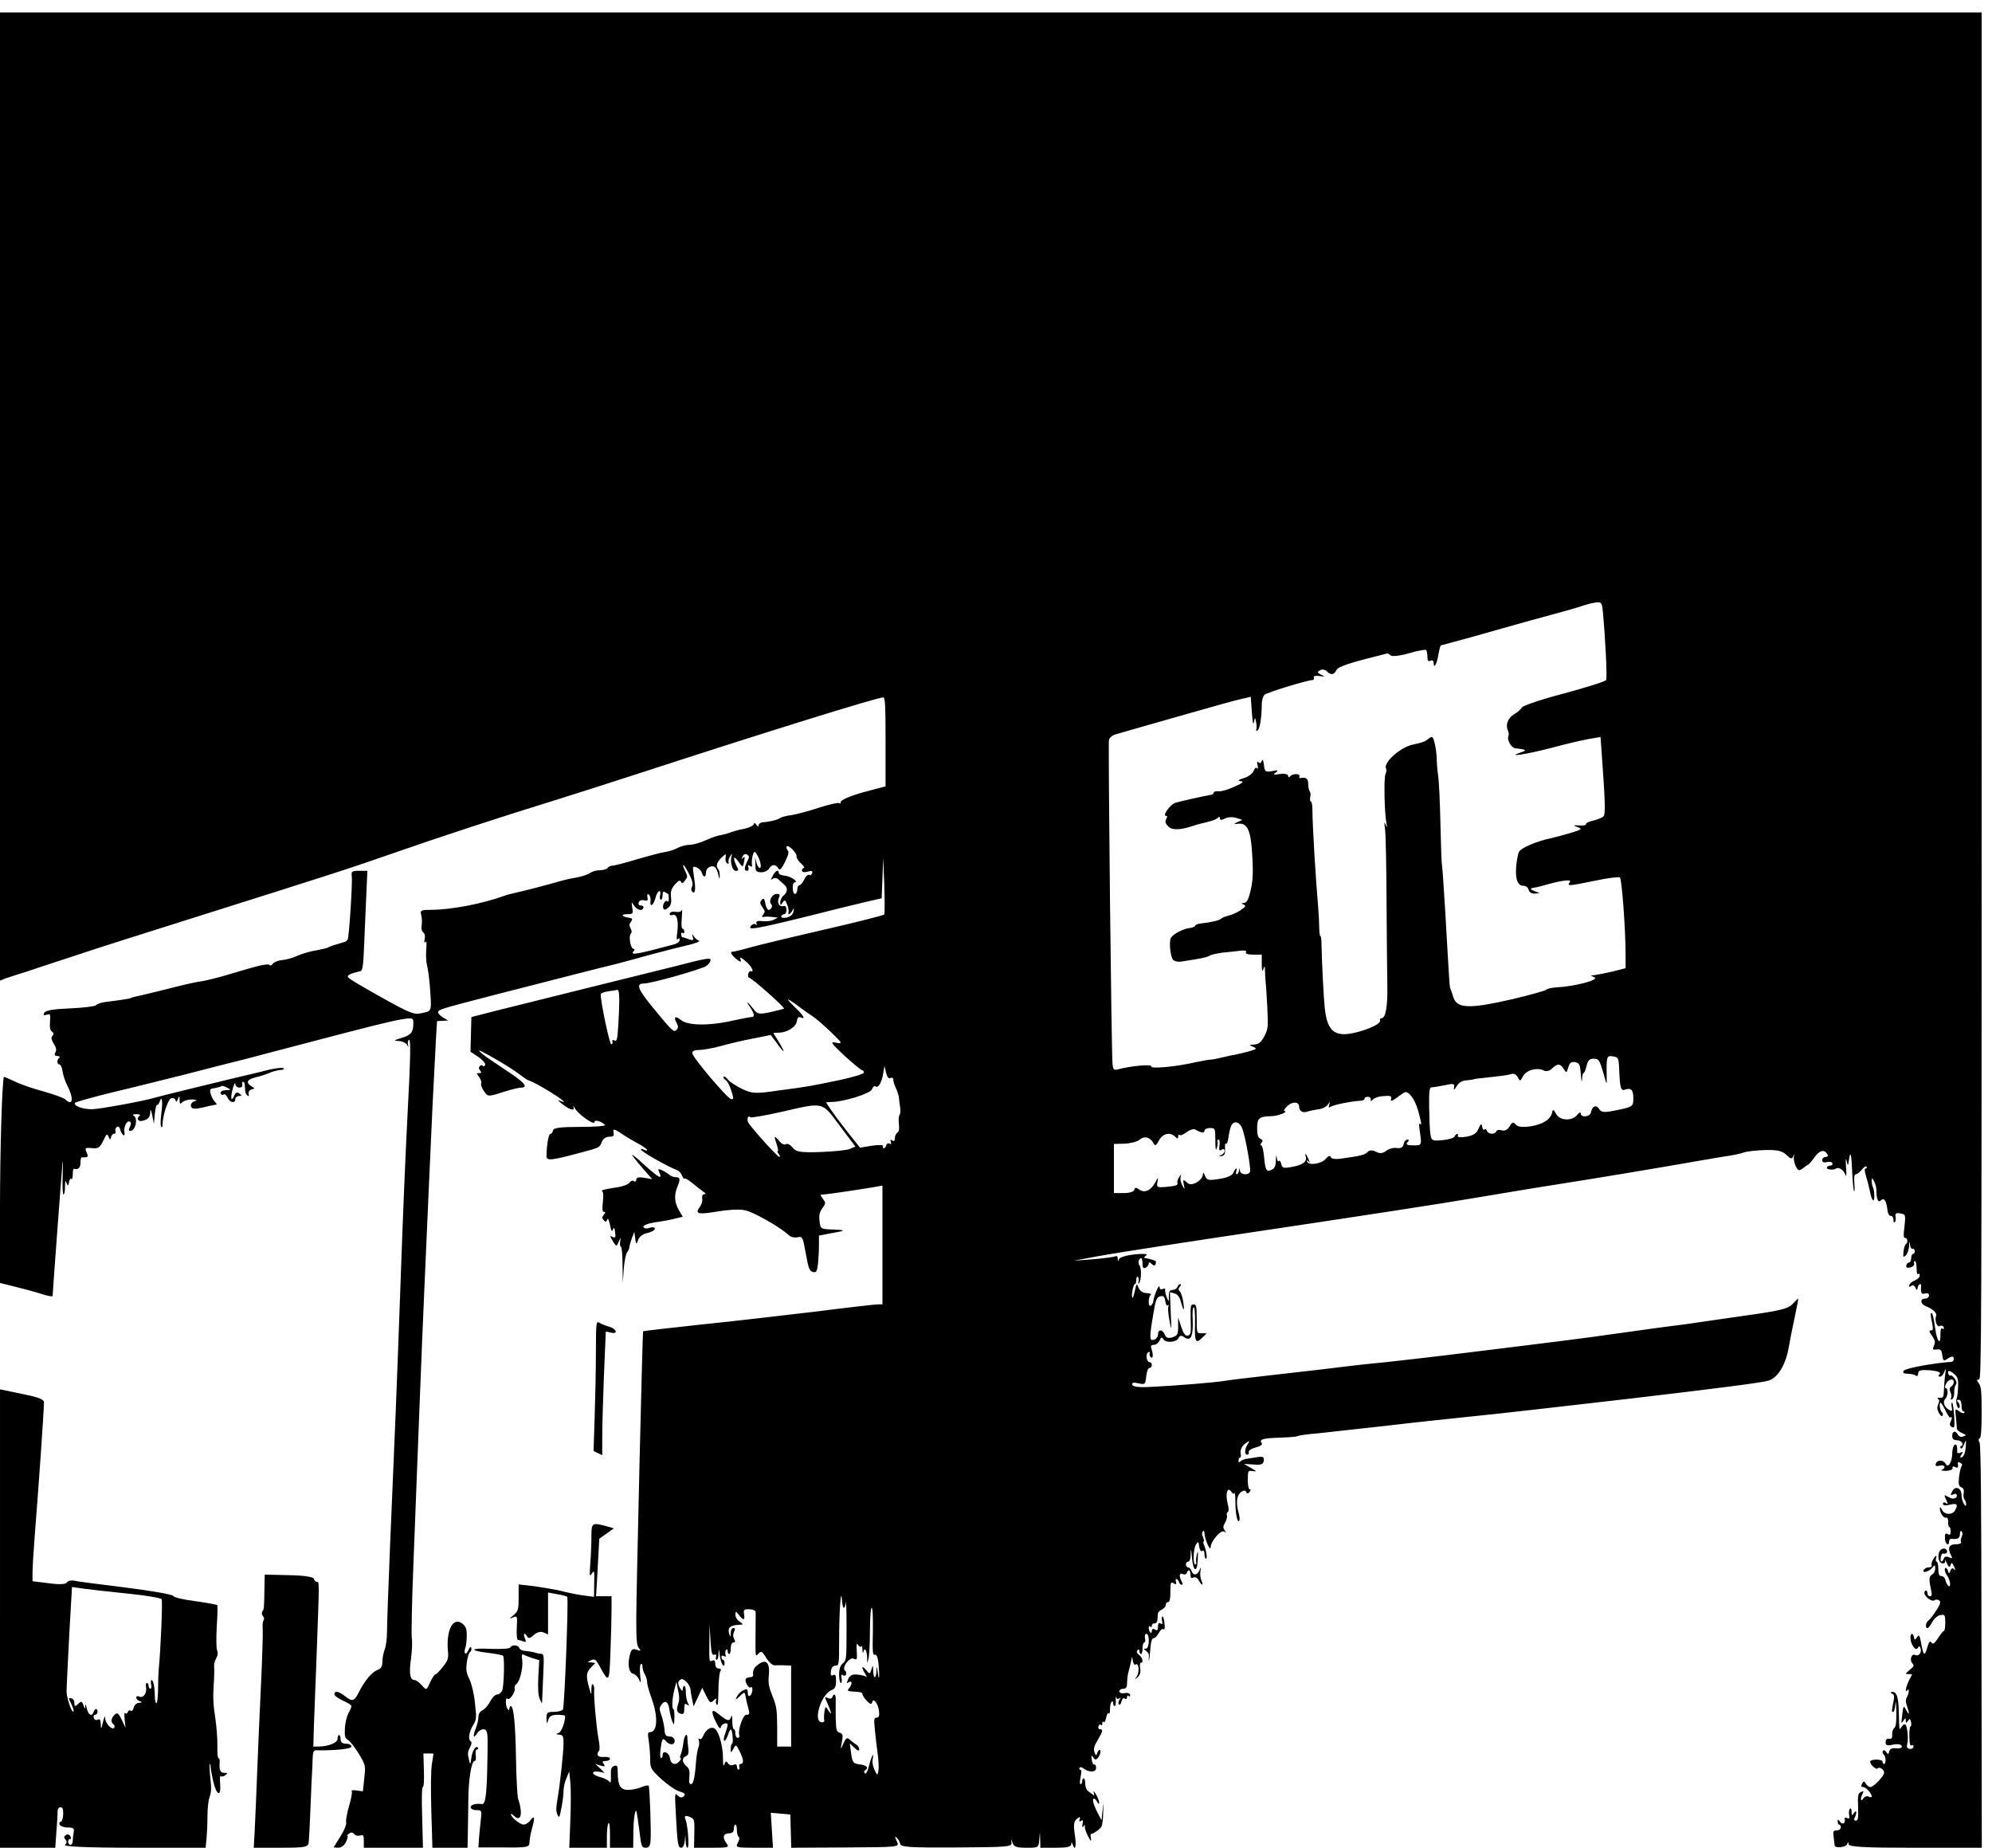 <?xml version="1.0" standalone="no"?>
<!DOCTYPE svg PUBLIC "-//W3C//DTD SVG 20010904//EN"
 "http://www.w3.org/TR/2001/REC-SVG-20010904/DTD/svg10.dtd">
<svg version="1.0" xmlns="http://www.w3.org/2000/svg"
 width="193pt" height="179pt" viewBox="0 0 193 179"
 preserveAspectRatio="xMidYMid meet">
<g transform="translate(0,179) scale(0.015,-0.028)"
fill="#000000" stroke="none">
<path d="M0 4675 l0 -1675 23 5 c12 3 76 14 142 25 66 12 219 39 340 60 121
22 434 75 695 119 947 160 1069 181 1335 231 299 56 726 131 1025 180 107 18
373 63 590 101 773 135 1516 259 1556 259 11 0 14 -27 14 -154 l0 -154 -51 -7
c-28 -4 -63 -9 -77 -11 -88 -12 -162 -29 -162 -36 0 -5 -4 -7 -9 -4 -5 3 -62
-4 -128 -15 -65 -12 -145 -23 -178 -26 -33 -2 -67 -7 -75 -10 -17 -7 -73 -14
-112 -15 -16 -1 -28 -5 -28 -11 0 -5 -6 -4 -14 2 -8 7 -15 8 -18 2 -1 -5 -30
-12 -63 -16 -33 -3 -71 -9 -85 -12 -14 -3 -41 -7 -60 -9 -19 -1 -64 -9 -100
-18 -36 -9 -83 -16 -105 -16 -22 0 -56 -5 -75 -10 -19 -6 -57 -13 -85 -15 -27
-2 -108 -14 -180 -25 -71 -12 -141 -21 -155 -22 -14 0 -29 -3 -35 -8 -5 -4
-28 -8 -50 -8 -22 0 -51 -4 -65 -10 -14 -5 -52 -12 -85 -15 -33 -3 -76 -8 -95
-11 -119 -18 -210 -31 -300 -42 -25 -3 -56 -7 -70 -10 -143 -28 -346 -49 -477
-49 -62 0 -70 -2 -63 -16 5 -9 7 -25 4 -36 -4 -13 0 -22 10 -26 10 -4 13 -13
9 -23 -4 -11 -3 -15 5 -10 7 4 9 -4 5 -27 -3 -19 0 -43 5 -54 6 -11 14 -42 18
-69 13 -93 15 -88 -48 -96 -52 -7 -76 -2 -260 53 -111 33 -209 64 -217 69 -14
8 6 14 79 23 11 2 17 21 21 77 3 41 10 119 14 173 l8 97 -53 0 c-46 0 -52 -2
-48 -18 6 -22 -17 -210 -26 -219 -4 -4 -12 -8 -19 -9 -7 -1 -32 -5 -57 -9 -24
-4 -47 -8 -50 -10 -3 -2 -36 -6 -75 -10 -38 -3 -95 -12 -125 -19 -30 -8 -75
-14 -100 -15 -24 -1 -50 -7 -57 -12 -7 -6 -16 -8 -22 -5 -9 6 -68 -1 -216 -25
-108 -18 -199 -30 -245 -33 -25 -2 -115 -13 -200 -25 -85 -11 -173 -23 -195
-25 -22 -3 -40 -5 -40 -6 0 -2 -74 -8 -166 -14 -25 -2 -52 -6 -58 -11 -7 -4
-83 -9 -168 -11 -102 -2 -160 -7 -167 -15 -8 -9 -4 -10 15 -7 25 4 26 2 22
-24 -3 -20 1 -30 12 -34 13 -5 14 -9 4 -15 -10 -6 -8 -12 8 -27 17 -14 19 -22
11 -30 -9 -9 -6 -12 13 -13 13 0 18 -3 12 -6 -17 -6 -16 -23 1 -23 8 0 16 -11
20 -23 3 -13 16 -35 29 -48 45 -46 39 -76 -11 -50 -9 5 -71 17 -136 27 -66 9
-152 25 -190 35 -39 10 -71 17 -71 16 -12 -23 -25 -260 -25 -457 l0 -256 98
-13 c53 -7 130 -18 170 -25 39 -7 72 -10 72 -7 0 11 59 436 64 461 3 14 3 -5
1 -42 -3 -40 0 -68 5 -68 6 0 10 12 10 28 0 20 3 23 10 12 8 -12 10 -12 16 3
3 9 10 14 15 11 5 -3 9 4 9 15 0 12 3 20 8 20 26 -4 42 3 42 21 0 11 3 19 8
19 4 -1 15 -1 26 0 15 1 16 4 6 16 -14 17 -11 18 44 15 31 -1 43 4 63 26 20
24 26 26 34 14 8 -11 12 -12 16 -2 2 6 11 12 19 12 9 0 13 4 10 9 -3 5 1 12 9
15 9 3 18 -1 21 -8 3 -8 12 -17 19 -20 9 -3 12 0 9 9 -7 18 16 43 34 37 10 -3
10 -7 1 -18 -9 -11 -8 -14 3 -14 34 0 51 45 21 53 -10 3 -2 5 17 5 19 0 29 -2
23 -5 -24 -9 -13 -22 17 -18 38 5 50 12 51 33 0 9 6 4 12 -13 l11 -30 6 33 c3
18 9 32 14 32 5 -1 12 4 17 11 15 25 22 0 11 -41 -6 -23 -6 -42 -1 -46 5 -3 9
0 9 7 0 31 34 88 56 92 13 2 25 -1 28 -7 3 -7 8 -6 15 4 9 13 11 12 11 -3 0
-14 4 -16 19 -7 11 5 39 9 63 9 31 -2 35 -3 15 -6 -16 -3 -26 -10 -24 -16 4
-12 20 -13 92 -4 22 3 49 6 60 7 18 1 19 1 3 11 -10 5 -22 18 -27 27 -8 16 -5
18 26 20 20 2 39 5 43 7 4 2 20 0 36 -5 29 -8 29 -8 -9 -9 -22 -1 -36 -5 -32
-11 3 -5 12 -7 19 -4 7 3 19 -2 26 -11 14 -17 50 -21 50 -5 0 6 10 10 23 11
21 0 21 1 2 9 -14 5 -24 3 -32 -8 -20 -25 -26 -7 -9 25 8 15 15 22 16 16 0 -7
12 -13 26 -13 14 0 23 4 19 10 -3 6 -1 10 4 10 6 0 12 -4 12 -10 1 -5 2 -15 3
-22 0 -6 7 -13 15 -16 8 -3 11 0 7 6 -3 6 4 13 16 15 l23 4 -22 8 c-36 12 -27
23 25 30 26 3 66 10 89 15 23 6 57 10 75 11 18 0 27 3 19 6 -7 3 -52 0 -100
-6 -47 -7 -138 -18 -201 -26 -211 -27 -505 -66 -530 -70 -73 -12 -353 -39
-405 -40 -62 0 -122 12 -111 22 3 3 104 18 223 34 120 15 335 44 478 63 143
20 328 45 410 56 83 12 242 34 355 50 433 61 568 79 643 86 71 6 77 5 77 -12
0 -33 -14 -42 -75 -52 -54 -9 -56 -10 -19 -11 22 0 46 -7 53 -13 10 -9 12 -9
7 -1 -3 6 -2 14 4 18 15 9 13 -52 -10 -285 -11 -113 -29 -344 -40 -515 -11
-170 -27 -395 -35 -500 -8 -104 -24 -305 -35 -445 -11 -140 -20 -275 -20 -300
0 -25 -7 -54 -15 -64 -8 -11 -15 -30 -15 -42 0 -17 -8 -24 -32 -29 -37 -8 -81
-36 -120 -77 -30 -32 -42 -34 -91 -13 -41 17 -67 19 -67 6 0 -5 25 -15 55 -22
30 -7 55 -15 55 -19 0 -4 -9 -15 -19 -24 -10 -10 -21 -33 -23 -51 -3 -30 0
-36 22 -43 14 -5 45 -27 69 -48 43 -39 43 -40 34 -84 l-9 -45 -39 3 c-22 2
-37 1 -33 -3 4 -4 -4 -28 -18 -52 -13 -24 -21 -49 -18 -55 4 -6 -12 -28 -37
-49 l-44 -38 31 -1 c18 0 38 8 49 20 10 11 14 20 9 21 -5 0 0 4 11 8 11 5 25
4 32 -1 7 -6 24 -8 38 -6 21 4 25 1 25 -18 l0 -24 191 0 191 0 -5 105 c-4 69
-2 105 4 105 7 0 9 23 7 58 l-3 58 33 0 c17 0 32 0 32 -1 0 0 -5 -16 -10 -35
-7 -22 -8 -83 -4 -162 l7 -128 113 0 114 0 2 48 c1 26 2 76 3 112 0 73 20 140
40 140 8 0 11 7 8 20 -3 12 0 20 8 20 7 0 10 2 7 5 -11 12 -37 -8 -43 -33 -7
-27 -7 -27 -17 -5 -8 17 -7 26 7 39 11 12 14 19 6 22 -19 6 -12 32 14 55 23
21 24 25 13 77 -6 33 -21 66 -35 82 -20 21 -24 32 -18 58 4 17 13 34 21 37 8
3 11 9 8 15 -3 5 -12 1 -19 -9 -15 -20 -33 -11 -19 9 5 7 9 26 9 42 0 23 -6
32 -30 42 -58 23 -103 -22 -92 -93 5 -27 1 -35 -32 -57 -20 -14 -42 -26 -48
-26 -6 0 -22 -13 -35 -28 -23 -28 -24 -28 -53 -10 -17 10 -37 18 -46 18 -31 0
-38 22 -24 75 7 28 9 59 5 70 -4 11 1 130 11 265 10 135 27 371 38 525 11 154
25 336 31 405 6 69 19 233 30 365 18 222 30 354 46 513 l7 62 36 1 36 1 -32
10 c-18 6 -33 14 -33 18 0 10 14 12 360 60 162 22 392 54 510 70 118 16 249
34 290 39 41 6 134 19 205 30 72 10 177 25 235 32 58 7 96 15 85 17 -11 2 -26
9 -34 16 -12 9 -13 8 -6 -3 7 -11 2 -13 -25 -8 -18 4 -36 7 -41 7 -5 0 -9 5
-9 11 0 5 5 7 10 4 6 -3 10 -1 10 4 0 6 -5 11 -11 11 -7 0 -9 13 -5 38 3 20 3
32 1 27 -3 -6 -20 -9 -39 -7 -18 2 -36 0 -40 -6 -3 -5 5 -7 18 -5 28 6 41 -20
30 -63 -5 -19 -4 -25 5 -20 6 4 11 3 11 -3 0 -6 -15 -12 -32 -15 -236 -34
-287 -39 -268 -26 11 7 11 10 2 10 -18 0 -33 43 -18 52 8 5 8 10 -1 19 -10 10
-9 15 3 23 13 10 9 12 -17 14 -46 4 -50 12 -5 12 34 0 37 2 30 22 -6 21 -5 22
10 9 20 -17 54 -22 62 -9 3 4 -4 8 -16 8 -13 0 -19 4 -14 11 3 6 19 9 34 7 21
-3 27 -1 22 10 -3 10 0 13 9 10 8 -3 13 -13 11 -23 -5 -24 20 -14 33 13 11 24
38 31 29 7 -4 -8 -1 -15 5 -15 6 0 11 7 11 16 0 11 5 14 16 10 9 -3 18 -6 20
-6 2 0 4 -7 4 -16 0 -8 -4 -13 -8 -10 -13 8 -35 -11 -28 -23 5 -7 14 -7 31 1
18 8 23 17 20 32 -6 25 1 36 34 54 15 9 26 10 30 4 4 -7 13 -5 25 4 19 13 19
14 1 34 -10 11 -15 20 -11 20 5 0 21 -14 37 -31 22 -23 27 -35 19 -44 -8 -9
-6 -14 5 -19 17 -6 20 13 6 60 -8 29 -8 31 18 26 14 -3 30 -11 34 -18 10 -18
27 -18 27 0 0 16 35 27 57 19 8 -3 19 -15 23 -27 7 -16 9 -17 9 -4 1 9 -3 20
-9 23 -18 11 -11 24 21 41 28 14 31 14 26 1 -3 -9 1 -18 9 -21 8 -3 13 -2 10
3 -3 5 2 15 11 22 12 10 15 10 9 1 -12 -20 4 -52 26 -52 20 0 21 1 3 20 -25
28 -14 35 17 10 23 -17 27 -18 32 -4 9 23 8 26 -6 18 -10 -5 -10 -4 -1 6 6 7
19 10 29 6 15 -6 16 -8 0 -24 -20 -23 -20 -32 0 -32 9 0 12 5 8 12 -5 8 -2 9
10 5 12 -5 16 -3 13 5 -2 7 0 21 5 31 8 15 12 16 24 6 25 -20 37 -49 21 -49
-7 0 -18 10 -23 23 -6 12 -9 16 -7 9 2 -8 3 -21 3 -30 0 -13 9 -17 37 -17 21
0 44 6 51 13 17 15 44 16 60 0 8 -8 19 -3 42 22 23 25 28 35 18 41 -7 4 -10
10 -7 13 8 9 70 -24 64 -34 -2 -4 10 -15 28 -24 17 -8 26 -16 20 -16 -7 0 -13
-4 -13 -9 0 -6 16 -7 37 -4 25 4 34 3 29 -5 -4 -6 -12 -9 -19 -6 -7 2 -22 -4
-32 -16 -10 -11 -24 -20 -32 -20 -7 0 -13 -7 -13 -15 0 -8 -7 -15 -15 -15 -18
0 -20 40 -2 40 29 1 -25 21 -62 23 -23 1 -41 5 -41 10 0 13 -21 8 -38 -10 -16
-16 -16 -16 1 -10 10 4 28 2 40 -5 12 -6 28 -14 35 -17 21 -10 19 -25 -5 -36
-13 -5 -23 -16 -23 -24 0 -11 3 -11 15 -1 13 11 18 10 29 -6 8 -10 12 -22 10
-26 -8 -13 11 -9 25 5 10 10 11 9 6 -5 -4 -10 -21 -17 -45 -20 -21 -2 -36 0
-34 4 3 5 12 8 20 8 8 0 14 7 14 16 0 9 -7 14 -18 12 -28 -4 -45 11 -31 28 9
11 7 14 -14 14 -29 0 -54 -24 -36 -35 8 -6 8 -10 -2 -16 -16 -10 -28 -3 -37
22 -5 13 -11 16 -22 8 -13 -8 -12 -12 5 -25 17 -13 18 -16 5 -25 -12 -8 -10
-10 10 -8 14 1 39 0 55 -1 l30 -2 -30 -8 c-16 -4 -49 -6 -73 -4 -28 2 -40 -1
-36 -8 4 -7 2 -8 -4 -4 -7 4 -20 2 -29 -3 -31 -18 24 -13 336 28 163 22 343
46 401 53 l105 13 5 70 5 70 7 -95 c3 -52 3 -98 0 -101 -4 -3 -180 -27 -392
-53 -212 -26 -428 -54 -480 -62 -52 -8 -102 -14 -109 -14 -19 0 -5 -13 32 -28
16 -7 26 -8 22 -2 -9 14 -1 13 40 -7 33 -16 49 -36 24 -30 -6 1 -14 -4 -16
-10 -3 -7 0 -13 6 -13 16 0 235 -104 225 -107 -5 -1 -45 -7 -88 -12 -70 -8
-83 -7 -105 8 -40 28 -59 35 -28 11 31 -25 34 -36 10 -36 -10 0 -63 -6 -118
-12 -153 -19 -293 -18 -337 2 -38 16 -49 11 -26 -12 10 -10 10 -15 -2 -22 -17
-10 -26 -6 -153 77 -97 63 -111 83 -59 83 50 0 377 50 405 61 15 6 27 15 27
20 0 9 -27 7 -235 -22 -77 -10 -331 -44 -565 -75 -234 -31 -497 -66 -585 -78
l-160 -22 -3 -60 -3 -60 51 -18 c27 -10 47 -22 44 -27 -3 -5 -10 -7 -15 -4 -5
4 -14 3 -20 -1 -8 -4 -7 -9 2 -15 11 -7 9 -9 -5 -9 -20 0 -20 0 0 -14 10 -8
16 -18 12 -22 -4 -3 4 -16 18 -26 24 -20 28 -20 120 -4 52 9 106 16 120 16 44
0 25 15 -53 44 -43 15 -110 40 -150 54 -40 14 -70 28 -68 30 3 4 205 -59 250
-78 40 -16 60 -24 70 -25 23 -4 75 -19 145 -42 75 -25 108 -41 60 -29 -20 5
-19 3 5 -8 50 -22 88 -29 80 -14 -4 7 -1 6 7 -2 17 -20 128 -63 128 -49 0 9
42 3 68 -10 7 -4 -65 -7 -160 -7 -124 0 -173 -3 -176 -12 -2 -7 -9 -12 -17
-12 -11 0 -25 -41 -25 -78 0 -16 35 -14 221 13 126 18 122 17 137 38 8 10 26
17 47 17 27 0 33 3 28 15 -5 13 3 13 48 -3 30 -11 80 -27 112 -36 31 -9 57
-19 57 -22 0 -3 -9 -2 -20 1 -11 3 -20 4 -20 1 0 -7 167 -58 235 -72 11 -2 25
-10 31 -19 6 -8 13 -12 16 -10 3 3 27 -5 54 -17 27 -12 58 -25 69 -29 16 -6
17 -7 3 -8 -11 -1 -15 -7 -12 -15 3 -8 -4 -21 -16 -29 -34 -24 -10 -27 111
-16 63 6 142 9 176 5 54 -4 234 -59 289 -87 11 -6 36 -9 54 -7 34 4 35 3 55
-56 17 -52 24 -61 46 -64 22 -3 27 2 33 29 3 17 6 46 6 64 l0 33 68 7 c108 10
112 12 25 14 -80 1 -83 2 -89 27 -5 21 -2 31 17 46 24 18 24 19 5 33 -20 15
-20 15 0 15 19 0 197 14 322 25 l62 6 0 -206 0 -205 -30 0 c-16 0 -197 -11
-402 -25 -205 -13 -539 -34 -743 -45 -203 -12 -370 -22 -371 -23 -4 -4 -44
-909 -44 -995 0 -76 3 -93 18 -102 14 -9 11 -10 -15 -5 -26 5 -34 2 -43 -15
-18 -33 -9 -65 20 -68 14 -2 31 -11 38 -20 12 -15 13 -13 7 15 -3 18 -2 34 4
38 6 3 11 0 11 -8 0 -8 7 -20 15 -27 8 -7 15 -19 15 -27 0 -8 14 -34 30 -58
42 -62 37 -115 -11 -115 -15 0 -16 -5 -8 -32 5 -18 9 -47 9 -64 0 -29 6 -34
73 -67 39 -19 92 -39 116 -42 34 -6 41 -9 28 -17 -11 -6 -24 -5 -38 2 -20 11
-21 10 -14 -57 10 -107 14 -123 35 -123 11 0 20 9 23 23 l4 22 2 -22 c0 -13 6
-23 12 -23 13 0 2 78 -13 98 -12 13 2 16 38 6 19 -5 21 -12 19 -55 l-2 -49
116 0 c108 0 114 1 93 16 -28 19 -20 34 19 34 19 0 29 5 29 15 0 8 5 15 10 15
6 0 10 -9 10 -19 0 -11 5 -21 11 -23 8 -3 6 -10 -5 -21 -16 -16 -10 -17 105
-17 l122 0 -7 60 -7 61 63 -3 63 -3 3 -57 3 -58 350 1 c346 1 350 1 333 20
-15 17 -16 19 -2 14 9 -4 19 -13 22 -21 5 -12 59 -14 365 -13 330 1 359 2 355
17 -5 14 -4 14 6 0 9 -15 26 -18 90 -18 78 0 79 0 83 28 l4 27 2 -27 1 -28
100 0 c73 0 100 3 100 13 0 8 3 7 10 -3 15 -24 24 -2 13 34 -11 37 -7 49 20
59 12 5 16 3 11 -5 -5 -7 -2 -9 9 -5 12 4 14 2 10 -10 -5 -12 -3 -14 7 -8 7 5
11 4 8 -1 -3 -5 6 -20 20 -34 17 -18 23 -20 19 -8 -4 10 -3 17 1 16 8 -1 39 9
62 21 9 5 15 25 16 52 2 41 2 42 -4 9 l-7 -35 -28 29 c-27 29 -34 46 -19 46 4
0 13 -5 20 -12 7 -7 12 -8 12 -2 0 6 -10 19 -22 30 -12 10 -18 13 -13 5 5 -10
4 -12 -6 -7 -8 3 -22 9 -31 12 -10 4 -18 15 -18 25 0 11 -4 19 -10 19 -5 0
-10 -4 -10 -10 0 -5 -4 -10 -10 -10 -6 0 -6 9 0 25 7 18 6 25 -2 25 -6 0 -9 3
-5 6 3 4 14 3 24 -1 35 -15 83 -15 83 1 0 8 -5 13 -12 12 -6 -2 -14 6 -16 17
-4 16 -2 17 10 7 12 -9 19 -9 34 2 10 8 15 18 11 22 -4 5 -12 2 -18 -6 -8 -13
-10 -13 -19 0 -8 11 -3 22 20 42 34 31 37 38 14 38 -8 0 -12 5 -9 10 4 6 11 8
16 5 5 -4 9 -1 9 5 0 6 4 9 9 5 5 -3 12 4 16 15 4 11 11 18 16 15 5 -4 9 3 9
14 0 11 4 23 10 26 5 3 10 1 10 -4 0 -6 5 -11 10 -11 6 0 9 10 7 23 -2 12 -2
17 0 10 2 -7 12 -9 21 -7 13 5 14 4 3 -4 -8 -6 -9 -12 -3 -16 5 -3 13 1 16 10
4 9 13 14 21 10 8 -3 15 -1 15 5 0 6 5 7 10 4 6 -3 10 -2 10 3 0 6 -16 9 -35
7 -19 -2 -35 1 -35 6 0 5 11 9 25 9 18 0 25 5 25 20 0 11 4 28 9 38 5 9 13 26
17 37 7 19 7 19 11 2 3 -10 11 -16 18 -13 21 8 27 -25 8 -41 -16 -13 -16 -13
5 -3 17 8 21 17 17 31 -4 11 -2 19 4 19 19 0 12 17 -11 27 -15 6 -18 12 -10
17 7 4 12 2 12 -3 0 -6 5 -11 10 -11 6 0 10 9 10 20 0 11 5 20 11 20 6 0 9 7
5 15 -3 9 0 15 9 15 22 0 20 -50 -2 -51 -17 0 -17 -1 0 -8 10 -4 18 -10 18
-14 -4 -33 3 -22 8 13 4 32 11 45 22 45 9 0 24 8 34 18 10 10 23 16 30 13 8
-3 10 4 7 20 -2 13 -8 24 -13 24 -5 0 -6 -7 -3 -15 5 -11 2 -13 -10 -9 -11 4
-16 1 -16 -11 0 -12 -5 -15 -20 -10 -12 4 -20 2 -20 -5 0 -6 -5 -8 -10 -5 -6
3 -10 11 -10 16 0 6 5 7 10 4 6 -3 10 -2 10 3 0 6 8 9 17 8 10 0 18 5 19 12 1
6 2 16 3 21 0 5 12 12 26 15 14 4 25 11 25 16 0 6 7 10 15 10 11 0 15 11 15
36 0 31 2 35 21 29 15 -5 19 -4 15 4 -4 6 -3 11 3 11 5 0 13 -5 16 -10 3 -6
11 -10 18 -10 8 0 8 3 -1 12 -18 18 -14 31 8 25 11 -3 23 -1 26 4 9 15 24 10
24 -7 0 -11 6 -13 19 -9 11 3 25 -1 34 -10 20 -19 33 -20 17 0 -7 8 -9 23 -6
32 5 16 4 16 -6 3 -16 -18 -40 -19 -51 -3 -4 7 -15 13 -22 13 -8 0 -15 5 -15
10 0 6 7 10 15 10 9 0 16 10 16 28 1 20 3 17 8 -13 8 -52 35 -56 38 -5 2 27 1
30 -6 15 -5 -11 -7 -23 -4 -27 2 -5 -1 -8 -6 -8 -17 0 -13 56 5 70 13 11 16
10 20 -8 4 -12 11 -19 20 -15 8 3 14 -1 14 -11 0 -9 4 -16 10 -16 10 0 3 27
-13 48 -5 6 -6 12 -2 12 4 0 2 6 -4 14 -8 10 -9 16 -1 21 5 3 10 0 10 -7 1
-20 39 -66 40 -48 1 21 66 61 88 54 13 -5 14 -4 3 4 -12 9 -12 13 2 27 10 9
15 20 12 25 -3 5 0 10 6 12 7 2 7 12 -2 31 -15 33 0 58 24 39 8 -7 17 -9 20
-5 4 3 7 -11 7 -33 0 -40 14 -73 25 -62 4 3 2 15 -4 26 -19 35 -13 62 16 73
17 6 28 6 32 0 4 -6 12 -6 21 -1 10 7 11 10 3 10 -8 0 -13 13 -13 33 0 32 2
33 33 30 27 -2 25 0 -13 11 l-45 14 62 -2 c49 -2 62 0 66 13 3 13 -4 15 -37
13 -23 -2 -54 -5 -71 -6 -16 -1 -36 -5 -42 -9 -8 -5 -13 -4 -13 2 0 6 4 11 10
11 5 0 7 6 4 13 -5 15 10 30 41 40 17 6 18 5 5 -6 -21 -17 -23 -37 -4 -37 8 0
13 4 10 9 -3 5 17 12 45 16 30 4 46 10 39 15 -20 13 8 17 119 19 58 1 107 3
110 5 3 2 65 7 136 10 72 4 270 16 440 26 171 11 400 24 510 30 110 6 304 17
430 25 127 8 412 25 635 39 557 35 848 55 892 62 59 9 110 53 130 110 9 27 27
77 41 111 14 35 24 63 22 63 -2 0 -19 -9 -37 -19 -27 -16 -79 -23 -308 -40
-151 -12 -302 -23 -335 -26 -33 -3 -96 -7 -140 -10 -44 -3 -197 -14 -340 -25
-235 -18 -399 -29 -1100 -75 -121 -8 -303 -19 -405 -25 -102 -5 -219 -12 -260
-15 -105 -7 -198 -13 -480 -30 -135 -8 -272 -17 -305 -20 -76 -6 -282 -15
-452 -20 -88 -3 -135 -1 -139 7 -5 7 8 9 39 5 43 -5 45 -5 51 24 3 17 12 29
21 29 8 0 15 5 15 10 0 6 -6 10 -14 10 -20 0 -28 27 -10 34 8 3 13 2 10 -3 -3
-5 0 -11 8 -14 15 -6 16 9 3 31 -6 8 -1 12 16 12 14 0 30 7 37 15 9 11 16 13
24 5 14 -14 83 -12 98 3 9 10 19 11 39 3 41 -15 57 4 53 59 -3 28 0 45 7 45 6
0 9 -21 8 -57 -3 -63 4 -71 47 -48 l29 15 -32 0 c-33 0 -33 0 -33 50 0 44 -3
50 -21 50 -18 0 -20 -5 -18 -52 3 -48 1 -53 -19 -56 -15 -2 -27 6 -42 30 l-20
33 0 -31 c0 -28 -4 -32 -37 -38 -28 -4 -41 -2 -49 9 -14 19 -44 20 -44 1 0 -7
-11 -16 -25 -18 -31 -6 -32 5 -6 87 16 52 22 60 46 63 20 3 28 -2 32 -17 3
-11 10 -18 16 -14 5 3 7 1 4 -4 -4 -6 -1 -28 7 -49 13 -38 14 -38 8 29 l-5 69
29 -4 c18 -2 33 -12 40 -26 18 -36 26 -39 18 -7 -4 17 -14 34 -22 39 -12 7
-12 10 -1 17 9 6 10 9 2 9 -6 0 -15 -4 -18 -10 -3 -5 -17 -10 -31 -10 -18 0
-24 -5 -24 -22 0 -21 0 -21 -14 -3 -8 11 -12 23 -10 26 2 4 -5 5 -16 2 -12 -3
-20 0 -20 7 0 7 -9 1 -20 -13 -11 -14 -20 -30 -20 -35 0 -5 -7 -12 -15 -16
-10 -3 -15 1 -15 13 0 11 6 22 13 24 6 3 -6 6 -27 6 -25 1 -43 7 -52 19 -11
16 -13 15 -24 -12 -6 -16 -13 -26 -16 -23 -8 8 6 47 17 47 5 0 9 7 9 16 0 8 5
12 10 9 6 -4 7 -11 4 -17 -4 -7 -2 -8 4 -4 15 9 16 53 2 61 -12 7 -4 25 11 25
5 0 9 -9 9 -19 0 -14 5 -18 20 -14 11 3 20 9 20 15 0 5 8 4 19 -2 13 -7 22 -7
26 0 3 5 1 11 -4 11 -6 1 -15 3 -21 4 -5 1 -20 3 -32 4 -22 2 -22 3 -3 11 12
5 -19 6 -75 3 -54 -3 -98 -10 -102 -17 -5 -8 -8 -7 -8 2 0 8 -7 11 -17 8 -10
-2 -74 -7 -143 -10 l-125 -5 140 14 c140 14 616 53 1205 100 498 40 1026 83
1265 105 231 21 437 39 745 65 102 9 309 27 460 41 151 14 322 30 380 35 58 4
119 11 135 15 17 3 77 7 135 8 83 1 112 -3 139 -17 27 -14 37 -15 44 -5 6 10
8 9 4 -2 -2 -8 4 -23 13 -33 15 -15 21 -16 46 -6 16 7 32 13 36 13 3 1 21 12
40 26 32 24 63 27 82 9 6 -5 2 -9 -12 -9 -12 0 -22 -5 -22 -11 0 -7 12 -9 30
-7 17 3 33 1 36 -4 3 -4 -4 -8 -15 -8 -12 0 -21 -4 -21 -8 0 -6 44 -8 60 -2
15 6 46 -4 57 -18 10 -14 11 -10 7 23 -3 27 -2 34 4 21 8 -19 9 -18 15 4 9 35
16 22 21 -44 3 -32 8 -61 12 -65 3 -3 5 9 2 26 -3 23 -1 33 9 33 8 0 25 7 39
16 13 9 27 14 31 10 3 -3 1 -6 -6 -6 -9 0 -8 -8 3 -28 9 -15 20 -39 26 -55 5
-15 14 -27 20 -27 11 0 8 35 -3 46 -4 4 -7 14 -7 21 0 12 3 12 15 -1 8 -8 15
-21 15 -29 0 -33 11 -47 30 -37 20 11 35 -2 42 -35 2 -11 11 -19 21 -19 9 1
17 -5 17 -13 0 -8 4 -12 10 -8 5 3 7 12 4 19 -4 10 3 13 26 11 40 -3 40 -4 31
-48 -7 -29 -6 -37 5 -37 16 0 19 -17 4 -22 -6 -2 -12 -13 -15 -26 -3 -19 -1
-21 16 -12 10 6 20 21 20 33 1 17 2 18 6 4 2 -10 10 -16 16 -15 7 2 13 -2 15
-7 1 -6 -4 -10 -10 -10 -7 0 -13 -7 -13 -15 0 -8 -6 -15 -14 -15 -8 0 -16 -5
-18 -11 -2 -7 8 -9 27 -6 16 2 27 8 24 13 -3 5 0 9 5 9 6 0 11 -12 11 -26 0
-14 4 -23 10 -19 6 3 10 1 10 -5 0 -6 -14 -13 -30 -17 -17 -3 -33 -10 -37 -16
-4 -7 0 -8 12 -3 11 4 22 1 27 -6 8 -10 11 -10 15 0 5 13 24 17 22 5 -4 -23 3
-30 26 -25 15 2 25 0 25 -7 0 -6 -11 -11 -25 -11 -34 0 -32 -18 3 -26 44 -9
74 -23 68 -33 -11 -17 6 -42 24 -36 10 3 21 1 25 -4 3 -6 0 -8 -8 -5 -9 3 -13
-2 -13 -17 2 -44 -22 -30 -35 21 -7 27 -16 50 -21 50 -10 0 -10 -3 2 -34 8
-22 7 -26 -8 -26 -14 0 -12 -4 8 -19 20 -16 22 -22 12 -34 -11 -13 -8 -15 18
-13 24 2 32 -2 36 -20 5 -20 9 -21 31 -13 31 11 43 11 43 0 0 -6 -8 -10 -17
-10 -112 -4 -298 -22 -307 -31 -7 -7 1 -10 26 -10 20 0 43 -3 52 -6 10 -4 16
-1 16 7 0 11 17 13 77 11 50 -3 72 -7 62 -13 -11 -7 -11 -9 3 -9 9 0 22 8 28
18 9 14 10 11 4 -13 -4 -16 -7 -41 -8 -55 -1 -20 -6 -25 -26 -23 -14 1 -19 -1
-12 -4 10 -4 10 -8 1 -19 -8 -10 -7 -17 5 -30 10 -9 20 -13 24 -9 4 4 1 10 -5
12 -13 5 -19 33 -8 33 3 0 17 -12 30 -26 13 -14 26 -25 29 -25 16 2 17 0 7
-13 -9 -10 -8 -15 3 -19 8 -3 16 -4 18 -2 7 8 -4 85 -13 85 -4 0 -6 -7 -2 -16
5 -13 2 -15 -18 -9 -31 10 -42 28 -24 38 18 9 20 37 4 37 -8 0 -8 5 1 15 13
16 50 21 50 6 0 -5 -7 -12 -16 -15 -12 -5 -14 -10 -5 -20 6 -7 7 -16 3 -21 -4
-4 0 -6 8 -3 8 3 14 14 13 24 -1 10 4 22 10 26 8 5 6 12 -8 22 -11 8 -23 12
-27 10 -4 -2 -9 0 -13 6 -8 13 8 13 40 -2 20 -9 25 -18 23 -42 -1 -17 -5 -36
-9 -41 -10 -13 7 -42 18 -32 4 5 1 12 -7 17 -13 8 -12 10 3 10 10 0 17 -8 17
-20 0 -11 5 -20 12 -20 6 0 9 -2 6 -5 -3 -3 -18 -1 -33 5 -27 10 -27 10 -21
-21 3 -17 6 -35 6 -39 0 -4 15 -11 33 -15 29 -7 30 -8 8 -12 -13 -3 -28 0 -34
6 -16 16 -37 13 -37 -4 0 -10 10 -15 29 -15 17 0 33 -5 36 -10 3 -6 1 -10 -6
-10 -7 0 -9 -3 -5 -7 4 -5 14 1 22 12 14 19 14 19 12 -5 -3 -25 -15 -40 -33
-40 -5 0 -3 5 5 11 12 9 11 10 -7 6 -12 -3 -22 -2 -21 2 2 20 -4 30 -17 25 -8
-4 -15 -16 -15 -29 0 -30 -26 -53 -42 -37 -15 15 -55 15 -64 1 -5 -8 3 -10 25
-7 32 5 44 -8 14 -14 -10 -2 3 -4 29 -4 25 1 44 5 40 10 -3 5 5 7 17 3 16 -4
21 -2 18 8 -4 9 1 11 15 7 11 -3 15 -8 9 -11 -6 -4 -13 -21 -17 -38 -5 -25 -2
-31 15 -36 14 -3 19 -10 15 -20 -3 -8 -1 -18 5 -22 6 -3 11 -11 11 -17 0 -7
-6 -6 -15 2 -8 7 -15 20 -15 30 0 25 -41 34 -60 13 -14 -14 -13 -15 8 -10 12
3 22 1 22 -4 0 -8 -10 -11 -30 -11 -3 0 -16 3 -30 7 -23 7 -24 7 -10 -10 14
-17 13 -18 -2 -12 -10 3 -18 2 -18 -3 0 -6 19 -7 45 -3 46 6 55 1 33 -20 -18
-17 -71 -15 -85 3 -7 9 -12 10 -13 4 0 -16 25 -35 41 -32 8 2 13 -5 13 -14 -1
-10 2 -18 7 -18 5 0 9 -7 9 -16 0 -11 -6 -13 -19 -9 -16 5 -19 1 -18 -15 1
-20 27 -29 27 -9 0 5 8 9 18 8 36 -3 52 2 52 17 0 8 5 12 10 9 8 -5 8 -11 1
-19 -6 -7 -8 -16 -4 -19 3 -4 -12 -7 -35 -7 -44 0 -54 -14 -29 -39 10 -10 7
-11 -14 -6 -16 4 -30 2 -33 -4 -11 -16 -26 -13 -20 4 3 8 9 14 12 13 23 -2 35
3 26 12 -5 5 -20 7 -32 3 -31 -8 -27 -48 5 -49 13 -1 20 3 17 10 -3 6 2 2 11
-9 12 -15 18 -17 24 -7 6 10 11 9 22 -4 11 -14 11 -16 0 -10 -8 5 -17 3 -22
-5 -8 -12 -11 -12 -18 1 -6 8 -14 11 -18 6 -4 -4 1 -14 11 -22 23 -16 31 -45
11 -38 -7 3 -16 12 -19 20 -3 8 -15 14 -26 14 -15 0 -20 7 -20 25 0 14 -5 25
-11 25 -5 0 -7 5 -4 10 9 15 -4 12 -20 -4 -8 -7 -11 -16 -8 -20 4 -3 -5 -6
-20 -6 -14 0 -29 -5 -32 -10 -8 -13 44 -2 63 13 8 7 12 5 12 -6 0 -9 -9 -19
-21 -22 -20 -7 -21 -16 -4 -57 5 -13 2 -18 -9 -18 -9 0 -16 5 -16 10 0 6 -4
10 -10 10 -5 0 -10 -4 -10 -8 0 -13 48 -32 65 -26 8 4 22 3 30 0 13 -5 9 -12
-17 -34 -18 -16 -41 -31 -50 -35 -19 -7 -25 -27 -8 -27 6 0 20 10 32 22 11 11
35 22 52 23 28 3 31 0 31 -26 0 -16 -4 -29 -9 -29 -4 0 -22 -11 -38 -25 -22
-18 -34 -23 -42 -15 -9 7 -16 3 -26 -15 -18 -34 -26 -31 -40 10 -10 31 -14 34
-28 23 -12 -10 -16 -10 -19 0 -6 16 -23 16 -23 -1 0 -22 34 -49 47 -36 8 8 13
7 18 -1 10 -15 -12 -29 -35 -23 -22 6 -37 -16 -19 -28 15 -9 14 -11 -21 -26
-25 -12 -25 -12 -2 -12 l23 -1 -21 -22 c-21 -23 -27 -44 -10 -33 14 9 12 -9
-2 -23 -10 -10 -10 -17 0 -32 17 -27 15 -34 -4 -15 -19 19 -19 19 -28 -19 -6
-26 -5 -28 8 -17 13 11 16 11 16 1 0 -9 3 -10 14 -1 10 9 15 8 20 -4 3 -8 1
-15 -3 -15 -5 0 -9 -16 -8 -35 1 -25 5 -34 14 -31 7 3 13 1 13 -4 0 -5 -11 -9
-24 -8 -18 2 -22 6 -17 16 9 17 2 60 -11 68 -5 3 -15 0 -23 -6 -18 -15 -17
-18 -20 48 -2 54 -14 73 -45 71 -11 -1 -11 -2 2 -6 14 -3 15 -9 8 -29 -12 -31
-12 -34 -1 -34 5 0 12 12 14 28 2 15 5 3 6 -26 1 -39 -3 -54 -14 -58 -9 -4
-14 -14 -13 -23 2 -11 -4 -15 -19 -14 -15 2 -23 -3 -23 -12 0 -11 10 -13 49
-8 28 3 51 1 55 -5 4 -6 -9 -9 -35 -8 -27 2 -43 -2 -46 -11 -4 -10 -9 -11 -19
-2 -8 7 -18 8 -22 4 -4 -4 -1 -10 5 -12 15 -5 17 -33 3 -33 -5 0 -10 3 -10 8
0 4 -18 7 -40 7 -22 0 -40 -3 -40 -7 0 -11 39 -30 49 -23 11 6 41 -4 41 -15 0
-12 -68 -50 -89 -50 -9 0 -22 5 -29 12 -9 9 -15 9 -24 0 -9 -9 -8 -12 8 -12
18 -1 54 -22 54 -33 0 -3 -9 -3 -20 0 -11 3 -27 0 -35 -7 -17 -14 -20 1 -4 17
9 9 6 10 -10 6 -20 -5 -22 -11 -19 -52 2 -39 0 -47 -14 -47 -12 0 -14 4 -8 10
16 16 11 30 -5 16 -12 -10 -15 -9 -15 4 0 10 -5 14 -11 11 -6 -4 -8 -14 -5
-22 5 -12 1 -14 -14 -10 -11 3 -18 1 -15 -3 9 -15 -15 -22 -30 -10 -11 9 -15
9 -15 1 0 -6 5 -11 10 -11 6 0 10 -4 10 -10 0 -5 -12 -10 -26 -10 -22 0 -25
-3 -20 -23 3 -12 6 -25 6 -28 0 -12 74 -8 82 4 6 9 8 9 8 0 0 -10 93 -13 430
-13 l431 0 -2 697 c-1 507 -4 700 -13 706 -8 6 -8 10 2 14 8 3 12 31 12 90 0
70 -3 88 -17 99 -17 13 -17 13 0 14 16 0 17 119 17 2365 l0 2365 -6400 0
-6400 0 0 -1675z m10353 -397 c17 -99 29 -230 21 -238 -5 -5 -126 -25 -269
-46 -143 -20 -267 -42 -275 -49 -8 -7 -31 -18 -52 -24 -39 -13 -55 -36 -38
-56 5 -6 7 -14 4 -18 -13 -12 16 -41 43 -43 71 -4 79 -7 38 -14 -100 -18 26
-8 186 14 96 14 209 28 251 32 l76 7 6 -44 c24 -176 27 -222 14 -230 -7 -5
-36 -11 -65 -15 -29 -3 -51 -9 -49 -13 2 -3 -17 -5 -42 -4 -43 1 -44 1 -12 -6
32 -6 28 -8 -45 -20 -44 -7 -100 -15 -125 -18 -90 -10 -194 -33 -208 -47 -7
-7 -16 -31 -19 -53 -6 -44 11 -66 51 -65 14 0 27 -7 30 -14 3 -8 19 -13 38
-13 l33 2 -35 7 c-21 4 -27 8 -15 10 22 2 41 4 100 13 102 15 160 18 145 8
-21 -15 -10 -14 165 5 80 9 152 14 158 11 13 -5 37 -180 37 -269 l0 -45 -88
-12 c-49 -6 -99 -11 -113 -12 l-24 -1 25 -7 c29 -9 -131 -31 -240 -34 -36 -1
-67 -5 -70 -8 -3 -3 -102 -18 -220 -33 -285 -35 -361 -33 -384 9 -6 11 -13 22
-16 25 -7 7 -6 1 -35 270 -9 80 -18 151 -21 159 -3 8 -7 73 -10 145 -3 72 -9
147 -15 166 -5 19 -9 46 -9 60 -1 14 -6 37 -13 51 -11 24 -15 26 -37 17 -26
-11 -34 -13 -109 -22 -80 -10 -188 -63 -168 -82 4 -4 2 -13 -4 -20 -11 -13 -7
-132 6 -169 6 -17 5 -18 -5 -5 -9 12 -10 9 -4 -15 5 -16 9 -129 10 -250 1
-121 4 -251 5 -290 3 -74 -11 -115 -37 -115 -8 0 -13 -4 -10 -8 8 -14 -129
-43 -218 -47 -88 -3 -125 21 -139 90 -7 33 -19 159 -21 217 0 20 -4 34 -7 32
-4 -2 -7 11 -8 29 0 17 -3 48 -6 67 -17 105 -37 280 -38 343 0 15 -5 27 -10
27 -5 0 -7 7 -4 15 4 8 2 17 -3 20 -6 4 -10 15 -10 26 0 18 -15 24 -49 20 -7
-2 -11 1 -8 6 7 10 -44 10 -60 0 -7 -5 -13 -4 -13 2 0 5 -22 8 -52 6 -42 -4
-48 -2 -28 5 20 8 15 9 -22 5 -45 -4 -48 -3 -54 21 -4 17 -9 22 -14 14 -5 -7
-13 -9 -21 -5 -9 6 -11 3 -6 -9 4 -11 3 -15 -4 -11 -6 4 -16 0 -22 -10 -7 -9
-35 -20 -62 -24 -39 -7 -43 -9 -20 -11 22 -1 11 -7 -42 -19 -39 -10 -85 -17
-102 -16 -17 1 -31 -1 -31 -4 0 -4 -8 -7 -17 -8 -55 -5 -203 -23 -233 -28 -34
-7 -84 -45 -58 -45 9 0 9 -3 0 -12 -8 -8 -5 -14 15 -25 25 -13 78 -12 156 2
18 3 48 8 67 10 58 7 88 13 99 20 6 3 11 2 11 -4 0 -6 11 -6 33 0 17 5 50 6
72 2 l40 -7 -30 -7 c-29 -7 -29 -8 7 -6 54 2 76 -23 85 -97 9 -74 7 -101 -13
-143 -10 -22 -22 -33 -37 -34 -20 -1 -20 -2 -3 -6 16 -4 11 -8 -20 -19 -21 -8
-56 -16 -78 -19 -21 -3 -42 -7 -47 -10 -9 -6 -61 -13 -129 -17 -22 -1 -40 -5
-40 -8 0 -3 -17 -7 -37 -8 -41 -3 -102 -20 -119 -33 -15 -12 -5 -68 15 -78 9
-4 32 -7 51 -5 19 2 66 5 104 9 37 3 72 8 78 11 5 3 44 8 86 11 42 2 96 5 120
7 25 1 37 -1 30 -6 -8 -4 11 -8 45 -8 l57 0 0 -32 c0 -25 3 -29 10 -18 8 12
10 12 11 -5 0 -11 2 -29 4 -40 3 -11 7 -51 11 -90 6 -66 5 -72 -19 -97 -19
-20 -36 -28 -64 -29 -37 -1 -37 -2 -8 -8 26 -6 23 -8 -30 -16 -33 -5 -71 -9
-85 -11 -14 -1 -50 -5 -80 -9 -30 -4 -64 -8 -75 -8 -11 0 -56 -4 -100 -9 -127
-16 -294 -24 -288 -15 5 9 -129 2 -209 -9 -33 -5 -38 -3 -42 18 -7 35 -29
1104 -23 1121 3 8 25 17 49 20 23 4 203 31 398 61 195 30 381 58 412 61 l57 7
7 -53 c5 -36 9 -47 14 -34 6 17 7 17 13 1 4 -10 5 -22 2 -27 -4 -5 0 -6 8 -3
15 5 27 46 27 90 0 13 8 28 18 33 15 8 277 51 311 51 7 0 10 4 7 9 -4 5 13 7
36 5 36 -3 38 -2 13 4 -28 8 -29 9 -8 16 12 4 31 2 42 -3 27 -15 47 -14 64 4
12 12 86 25 327 57 3 1 13 -2 23 -7 10 -4 64 -1 120 8 55 9 105 13 109 11 4
-3 8 -13 8 -24 0 -13 5 -17 20 -13 11 3 20 0 20 -6 0 -24 19 -9 30 24 6 19 14
35 17 35 3 0 96 14 207 30 110 17 278 42 371 56 200 29 282 41 350 53 28 5 64
9 81 10 28 1 32 -3 37 -31z m-6353 -1345 c0 -21 -3 -62 -7 -91 -5 -46 -9 -53
-24 -49 -11 3 -17 1 -13 -4 3 -5 -1 -9 -8 -9 -11 0 -68 145 -68 173 0 3 21 8
48 10 26 2 53 4 60 5 8 1 12 -11 12 -35z m1250 -57 c39 -13 180 -84 180 -90 0
-3 -17 -3 -37 0 -32 3 -21 -4 62 -46 55 -27 106 -49 113 -50 6 0 12 -4 12 -8
0 -5 -71 -16 -157 -26 -199 -22 -195 -22 -393 -36 -150 -12 -172 -11 -235 5
-37 9 -79 24 -92 32 -13 9 -26 13 -29 10 -3 -3 3 -8 13 -11 10 -3 27 -19 36
-36 17 -29 17 -30 0 -30 -21 0 -245 141 -251 158 -2 8 12 12 42 12 25 0 90 6
144 14 53 8 147 20 209 26 l111 12 34 -24 c54 -41 66 -43 23 -4 l-40 35 35 1
c55 0 112 20 117 40 3 12 11 16 24 13 35 -9 20 6 -31 32 -27 14 -50 27 -50 29
0 3 28 -7 63 -21 34 -14 78 -30 97 -37z m5208 -176 c5 -72 11 -83 39 -77 38 7
53 -1 53 -29 0 -30 -3 -31 -115 -43 -74 -8 -93 -7 -106 5 -18 16 -45 10 -53
-12 -6 -16 -66 -19 -66 -3 0 5 -10 3 -22 -5 -33 -23 -113 -21 -137 3 -15 15
-21 17 -25 6 -9 -25 -59 -42 -139 -49 -53 -4 -84 -2 -97 6 -15 10 -23 9 -39
-6 -14 -12 -30 -17 -51 -14 -17 3 -33 1 -36 -4 -7 -11 -52 -10 -59 2 -4 6 -11
8 -16 5 -5 -4 -12 1 -15 9 -5 13 -9 12 -24 -6 -13 -17 -32 -23 -78 -28 -33 -3
-58 -2 -56 2 7 11 -10 10 -22 -2 -5 -5 -40 -10 -78 -12 -67 -3 -70 -2 -77 22
-4 14 -7 55 -8 93 -1 57 2 67 17 68 9 0 47 3 83 7 58 7 66 6 61 -8 -4 -11 0
-10 17 5 13 12 38 20 64 20 23 1 44 3 47 4 3 1 50 4 105 7 55 3 114 7 131 10
21 4 36 1 47 -10 15 -15 17 -15 34 3 20 21 92 32 135 20 16 -4 36 -2 53 7 35
18 54 18 76 -2 16 -14 18 -14 29 6 9 16 19 20 43 18 29 -3 33 -7 38 -43 3 -22
7 -30 8 -17 0 12 5 22 9 22 5 0 14 11 20 25 9 20 19 25 47 25 31 0 37 -5 60
-47 23 -45 24 -46 23 -18 -2 74 -1 76 40 73 34 -3 37 -5 40 -38z m-4706 -37
c10 3 18 0 18 -6 0 -6 8 -19 17 -29 9 -11 18 -25 19 -32 1 -8 5 -23 8 -34 4
-11 2 -23 -4 -27 -5 -3 -7 -17 -4 -31 4 -17 1 -26 -10 -30 -9 -3 -16 -12 -16
-20 0 -8 -6 -11 -17 -7 -11 4 -14 3 -9 -5 4 -8 2 -10 -7 -6 -8 3 -18 1 -22 -5
-3 -6 -11 -11 -16 -11 -6 0 -8 3 -5 8 2 4 -30 4 -72 1 l-77 -7 -80 54 c-44 30
-93 65 -110 79 l-30 24 35 1 c85 1 254 30 262 44 5 8 15 13 23 10 18 -7 40 13
50 46 l8 25 10 -23 c7 -16 17 -22 29 -19z m3408 -113 c22 -43 25 -54 11 -45
-6 3 -6 -7 0 -27 13 -48 13 -48 -43 -48 -38 0 -49 3 -38 10 13 8 13 10 -1 10
-9 0 -20 -7 -23 -16 -4 -11 -17 -15 -44 -13 -21 2 -52 -3 -69 -10 -22 -9 -41
-10 -65 -3 -23 6 -41 6 -53 0 -18 -11 -44 -14 -162 -23 -44 -4 -74 -2 -78 5
-4 6 -15 4 -31 -6 -26 -18 -112 -25 -121 -10 -4 5 0 6 8 1 12 -8 12 -6 0 8
-14 18 -26 24 -17 8 11 -16 -19 -29 -85 -35 -56 -6 -67 -5 -73 9 -3 9 -10 14
-15 11 -5 -4 -12 2 -14 11 -3 12 -5 9 -6 -8 -1 -20 -8 -29 -26 -33 -35 -9 -42
-3 -50 44 -4 22 -12 40 -18 40 -8 0 -7 3 1 9 10 6 9 10 -7 14 -15 4 -21 13
-21 35 0 36 12 42 88 43 47 0 120 16 87 18 -5 1 3 8 20 17 31 16 75 16 76 -1
1 -17 23 -24 54 -18 17 3 49 6 72 8 24 1 50 9 60 16 14 12 15 12 9 0 -6 -10
-4 -12 10 -7 24 7 126 18 181 20 22 0 39 4 37 7 -2 4 7 7 21 7 14 0 22 -5 19
-10 -4 -6 1 -6 12 0 11 6 37 11 59 12 58 3 67 1 60 -10 -6 -10 10 -6 50 10 11
5 27 10 35 13 26 8 69 -22 90 -63z m-3736 -52 l101 -72 -35 -8 c-19 -5 -105
-9 -190 -11 -134 -2 -158 0 -181 16 -14 9 -34 15 -43 11 -9 -3 -27 1 -41 10
-34 22 -38 20 -19 -9 9 -14 12 -25 8 -25 -5 0 -2 -5 6 -10 8 -5 10 -10 4 -10
-10 0 -148 80 -196 115 -18 12 -9 32 10 22 4 -2 90 6 192 18 286 35 265 38
384 -47z m2601 -11 c21 -32 56 -137 49 -148 -8 -14 -64 -11 -65 4 0 10 -2 10
-6 0 -2 -7 -9 -13 -14 -13 -6 0 -7 5 -4 10 10 16 -6 12 -19 -5 -7 -9 -39 -17
-90 -21 -70 -6 -81 -5 -93 11 -7 11 -13 13 -13 6 0 -21 -70 -44 -97 -32 -32
15 -34 14 -26 -6 7 -17 6 -17 -11 -1 -10 10 -14 23 -10 30 6 9 3 9 -9 -1 -9
-7 -15 -17 -12 -20 5 -9 -5 -11 -78 -15 -53 -2 -57 -1 -51 17 6 18 5 18 -15
-2 -27 -27 -68 -37 -102 -24 -20 8 -29 8 -32 0 -2 -7 -29 -12 -68 -12 l-64 0
0 85 0 85 70 1 c39 1 82 7 97 14 29 14 70 8 89 -13 10 -10 17 -8 35 10 25 25
72 30 105 13 13 -8 19 -7 19 0 0 6 4 9 9 6 5 -3 25 1 46 10 20 8 45 12 55 9
38 -12 60 -14 60 -4 0 5 16 9 35 9 34 0 35 -1 35 -42 0 -30 3 -39 9 -28 6 8 7
18 5 22 -3 4 0 8 7 8 6 0 9 -8 6 -20 -4 -17 -2 -20 14 -15 10 4 19 2 19 -4 0
-5 -10 -12 -22 -14 -20 -5 -20 -5 2 -4 20 2 24 7 23 25 -2 13 1 21 6 18 5 -3
12 6 16 22 4 15 11 33 17 39 17 21 56 15 73 -10z m-2575 -1657 c5 0 11 8 13
18 3 9 5 -32 5 -91 0 -105 -1 -109 -24 -119 -17 -8 -24 -19 -24 -40 0 -15 5
-28 11 -28 6 0 8 7 5 16 -4 12 -2 15 9 11 8 -4 17 -2 20 3 3 4 -1 10 -7 13
-24 9 29 48 56 41 22 -5 23 -3 20 26 -3 26 -1 30 9 21 8 -6 17 -8 20 -4 4 3 7
-2 8 -13 0 -11 3 -13 6 -6 7 18 23 4 24 -21 0 -21 1 -21 9 -2 5 11 9 55 9 98
1 45 5 77 11 77 7 0 9 -31 8 -82 -3 -72 -1 -83 13 -80 11 1 18 -8 23 -29 8
-43 5 -71 -4 -34 -6 24 -8 26 -9 8 0 -13 -5 -23 -11 -23 -5 0 -10 10 -10 23
-1 20 -2 20 -11 4 -10 -17 -12 -17 -35 -2 -28 18 -32 10 -6 -13 10 -10 13 -14
7 -11 -5 3 -31 7 -56 8 -33 2 -49 -2 -60 -15 -12 -16 -12 -17 4 -11 9 3 17 2
17 -3 0 -5 -8 -14 -17 -19 -14 -8 -6 -10 35 -11 28 0 52 -3 52 -7 0 -5 13 -16
29 -25 21 -12 31 -13 34 -5 7 19 41 -6 45 -32 3 -15 -2 -21 -16 -21 -17 0 -18
-5 -11 -42 4 -24 12 -61 18 -83 6 -22 8 -48 5 -58 -6 -18 -7 -18 -25 2 -10 11
-16 27 -13 35 12 31 -5 16 -22 -19 -9 -20 -21 -32 -27 -28 -8 5 -7 8 1 11 25
8 11 17 -30 20 -49 3 -53 6 -62 45 l-7 28 31 -16 c18 -9 30 -11 30 -5 0 6 -8
13 -17 16 -10 3 -29 11 -42 17 -20 10 -26 8 -44 -13 -16 -20 -19 -21 -13 -5
13 35 12 39 -11 43 -20 3 -23 10 -25 50 0 26 -1 55 0 65 2 18 -13 23 -22 8 -3
-5 -16 -7 -29 -3 -21 5 -21 4 -6 -14 28 -33 35 -51 12 -31 -21 18 -21 18 -28
-2 -3 -12 -4 -25 -1 -30 3 -4 -5 -8 -17 -7 -57 3 -4 96 63 111 24 5 30 12 30
32 0 20 -4 24 -19 20 -14 -3 -17 0 -14 14 3 12 14 19 29 19 23 0 24 2 24 88 0
96 12 189 18 140 2 -16 7 -28 12 -28z m-569 -15 c0 -5 0 -43 -1 -83 -1 -70 -1
-73 18 -61 17 11 25 9 52 -15 18 -15 42 -26 54 -25 12 0 40 1 64 0 l42 -1 0
-140 0 -140 -45 0 -45 0 0 68 c-1 59 -4 72 -30 106 -24 32 -29 46 -24 72 9 49
-23 61 -84 31 -12 -6 -20 -17 -18 -24 4 -8 -3 -13 -18 -13 -12 0 -25 -3 -29
-6 -9 -9 21 -36 33 -29 5 3 10 0 10 -8 0 -8 -7 -17 -15 -21 -9 -3 -15 0 -15
10 0 13 -6 15 -27 9 -16 -3 -35 -13 -43 -22 -13 -13 -10 -13 18 1 30 16 33 16
38 -1 3 -10 10 -26 15 -35 13 -25 12 -28 -11 -28 -21 0 -55 -53 -45 -70 3 -6
-1 -10 -9 -10 -9 0 -16 7 -16 15 0 8 -4 15 -10 15 -5 0 -10 12 -10 28 0 19 -3
23 -9 13 -10 -15 -24 -13 -83 13 -44 19 -48 8 -12 -31 17 -19 27 -24 31 -15 4
11 43 18 43 7 0 -3 -7 -17 -16 -30 -10 -15 -12 -25 -5 -25 6 0 16 9 23 20 17
27 25 25 30 -5 3 -14 1 -25 -3 -25 -5 0 -9 -8 -9 -17 0 -16 1 -16 17 -1 15 16
18 16 40 -8 27 -29 29 -44 7 -44 -8 0 -12 -5 -9 -10 3 -5 1 -10 -4 -10 -6 0
-11 5 -11 11 0 7 -9 9 -22 6 -12 -4 -28 -1 -36 5 -10 9 -16 8 -23 -3 -6 -10
-9 -5 -9 19 0 40 -23 88 -49 102 -23 12 -60 1 -80 -24 -7 -9 -18 -13 -24 -9
-6 3 -7 1 -3 -6 4 -6 3 -17 -3 -24 -5 -7 -12 -28 -15 -47 -7 -56 -17 -80 -33
-80 -11 0 -14 7 -10 26 3 20 -1 28 -19 36 -30 14 -31 28 -3 35 15 4 19 11 15
27 -3 11 -6 27 -6 34 0 23 -20 12 -26 -15 -4 -16 -11 -34 -17 -40 -5 -7 -6
-13 -1 -13 5 0 2 -5 -6 -10 -26 -17 -57 -12 -63 10 -5 20 -47 29 -47 10 0 -5
-5 -10 -10 -10 -6 0 -8 11 -4 28 10 41 14 44 37 30 25 -16 60 -12 54 5 -2 7
-17 12 -33 12 -23 0 -30 5 -32 24 -2 14 -11 36 -20 49 -15 23 -15 25 2 38 23
16 43 9 50 -19 3 -12 11 -30 18 -40 12 -15 13 -14 14 13 1 16 -2 30 -7 30 -11
0 -7 41 8 69 l12 25 11 -30 c9 -21 9 -34 0 -47 -13 -21 -8 -30 20 -34 15 -2
20 3 20 18 0 16 4 20 18 14 14 -5 15 -4 5 6 -7 7 -13 23 -13 36 0 13 -4 23
-10 23 -5 0 -10 -5 -10 -11 0 -8 -5 -8 -15 1 -20 17 -19 27 5 33 17 4 60 -21
60 -36 0 -3 4 -17 10 -32 l10 -26 28 32 28 32 26 -28 c22 -24 28 -26 48 -15
13 7 20 8 16 2 -3 -6 -3 -13 2 -16 10 -6 11 -1 13 64 2 25 7 48 13 52 6 5 1 8
-11 8 -14 0 -23 6 -23 16 0 11 -6 15 -20 11 -19 -5 -20 -1 -18 61 l1 67 6 -55
c5 -46 9 -55 25 -52 11 2 15 -1 11 -7 -3 -6 -1 -11 4 -11 6 0 12 10 12 23 1
17 3 16 8 -7 6 -28 31 -50 31 -27 0 6 -4 11 -10 11 -5 0 -10 4 -10 10 0 5 7 6
17 3 10 -4 14 -2 9 5 -3 6 -2 13 4 17 5 3 10 1 10 -4 0 -6 5 -11 10 -11 6 0
10 9 10 20 0 12 7 20 17 20 13 0 14 3 5 12 -8 8 -9 15 -1 25 9 10 8 13 -5 13
-9 0 -16 -8 -16 -17 0 -15 -2 -16 -10 -3 -12 20 5 29 55 31 39 1 39 1 13 11
-16 5 -28 16 -28 24 0 13 3 13 22 0 29 -21 41 -20 34 2 -5 15 0 18 34 17 22 0
40 -4 41 -10z"/>
<path d="M4085 2395 c11 -9 44 -31 74 -49 l54 -33 -52 5 c-33 3 -51 1 -51 -6
0 -6 -7 -9 -15 -6 -8 4 -22 1 -29 -5 -8 -7 -54 -15 -103 -18 -48 -4 -82 -8
-75 -11 9 -3 11 -14 6 -38 -5 -25 -3 -34 7 -34 11 0 11 -3 -1 -10 -13 -9 -13
-11 0 -19 10 -7 17 -6 22 2 4 7 11 0 18 -18 8 -21 13 -26 19 -16 6 9 10 7 14
-9 5 -18 2 -21 -15 -17 -20 6 -20 5 1 -15 22 -19 23 -19 37 -2 14 17 15 17 10
2 -3 -10 -1 -18 4 -18 6 0 11 -28 11 -62 l2 -63 6 48 c4 27 14 52 22 57 7 5
14 13 14 17 0 4 7 18 16 31 l16 23 6 -23 c6 -22 7 -22 20 -4 8 11 31 20 60 23
26 3 47 10 47 15 0 5 -15 6 -34 3 -18 -4 -36 -3 -40 3 -3 5 29 12 77 16 45 3
103 9 130 13 l47 6 -25 23 c-28 26 -32 51 -10 80 21 27 19 34 -11 34 -14 0
-33 4 -42 9 -9 4 -30 11 -46 15 -26 6 -28 5 -17 -8 22 -26 -3 -19 -102 29 -50
25 -83 38 -72 30z"/>
<path d="M3849 1714 c0 -60 -4 -161 -8 -224 -4 -63 -7 -116 -7 -117 1 -1 13
-4 29 -8 l27 -7 0 63 c0 35 5 132 11 214 l12 151 35 -4 c47 -6 34 14 -15 21
-21 3 -48 9 -60 13 -23 6 -23 6 -24 -102z"/>
<path d="M0 793 l0 -793 179 0 178 0 7 53 c4 28 8 60 8 70 -1 10 7 17 19 17
14 0 18 -6 17 -25 -1 -14 -8 -25 -16 -25 -7 0 -10 -4 -7 -10 3 -5 27 -10 52
-10 37 0 44 -3 39 -16 -3 -9 -6 -22 -6 -30 0 -8 -7 -14 -15 -14 -8 0 -15 5
-15 10 0 6 5 10 12 10 8 0 9 3 2 10 -6 6 -19 8 -28 4 -14 -5 -15 -9 -4 -15 11
-7 10 -11 -2 -19 -10 -6 140 -10 446 -10 l462 0 6 31 c3 17 6 52 6 78 0 26 6
56 14 67 11 16 12 30 5 64 -5 23 -7 45 -4 48 3 3 5 0 5 -6 0 -7 8 -30 17 -52
22 -50 52 -56 45 -9 -3 18 -1 30 4 27 5 -3 18 -2 29 3 17 7 17 8 -7 8 -26 1
-33 9 -29 39 1 6 -2 12 -8 12 -5 0 -8 19 -7 43 1 23 -5 67 -14 98 -12 40 -15
71 -10 110 4 30 5 59 3 65 -2 6 3 19 12 28 12 11 14 21 7 29 -5 7 -6 40 -2 82
5 39 6 72 4 74 -2 2 -65 8 -141 14 -76 5 -140 13 -144 18 -3 5 -140 18 -305
29 -164 11 -315 21 -336 24 -20 2 -41 -1 -46 -6 -7 -7 -48 -8 -116 -3 l-106 7
0 30 c0 17 7 76 15 132 25 169 56 405 59 456 1 11 -29 18 -141 30 l-143 16 0
-793z m830 86 c113 -6 209 -15 214 -19 7 -7 -5 -165 -19 -245 -2 -11 -4 -41
-4 -67 -1 -27 -5 -48 -11 -48 -5 0 -10 11 -10 24 0 30 -9 56 -21 56 -4 0 -6
-7 -3 -15 4 -8 1 -15 -5 -15 -6 0 -11 5 -11 10 0 6 -5 10 -11 10 -6 0 -9 -6
-6 -14 8 -20 -18 -40 -43 -33 -11 3 -20 1 -20 -3 0 -5 10 -11 23 -13 19 -4 18
-4 -6 -6 -15 0 -30 -8 -34 -17 -3 -8 -12 -13 -19 -10 -7 3 -16 1 -19 -5 -4 -5
-11 -7 -16 -3 -6 3 -7 -5 -4 -23 l6 -28 -25 28 c-21 23 -29 26 -46 17 -23 -12
-26 -26 -7 -33 6 -2 9 -7 6 -11 -11 -12 -59 13 -59 31 -1 12 -6 7 -15 -12 -11
-26 -13 -27 -14 -8 -1 16 -6 20 -20 16 -10 -3 -22 0 -25 6 -4 6 0 11 8 11 9 0
16 5 16 10 0 6 -4 10 -9 10 -6 0 -13 -4 -16 -10 -11 -18 -35 -11 -45 13 -5 13
-9 16 -10 7 0 -12 -3 -11 -11 3 -8 13 -14 15 -29 7 -25 -13 -30 -13 -30 3 0 7
-9 13 -20 14 -19 2 -19 2 0 -19 11 -12 18 -24 15 -26 -9 -10 -44 44 -45 68 0
14 8 101 17 194 l18 168 80 -6 c44 -3 172 -11 285 -17z"/>
<path d="M3820 1076 c0 -24 -3 -65 -7 -92 -6 -45 -5 -48 10 -35 16 12 17 10
15 -34 l-1 -47 -71 5 c-39 3 -105 10 -146 16 -41 5 -119 12 -172 16 l-98 6 0
-45 c0 -42 -3 -47 -32 -61 -32 -14 -32 -14 -4 -8 28 6 28 5 24 -36 -2 -24 1
-41 7 -42 5 0 21 -2 34 -5 20 -4 22 -2 11 11 -14 17 0 21 16 5 7 -7 21 -5 42
6 21 10 43 13 62 9 l30 -7 0 73 0 72 61 -6 c33 -3 62 -7 63 -9 9 -10 -18 -384
-28 -390 -6 -4 -32 -8 -58 -8 -43 0 -48 -2 -48 -22 1 -21 2 -21 11 -6 7 13 23
18 59 18 28 0 50 -2 50 -4 0 -23 -23 -55 -42 -59 -20 -4 -20 -4 5 -6 23 -1 27
-5 27 -29 0 -32 -23 -145 -40 -197 -9 -28 -9 -39 1 -51 10 -13 14 -9 25 23 8
21 14 48 14 59 0 12 8 32 19 45 l18 23 7 -38 c4 -20 4 -80 0 -132 l-7 -94 122
0 121 0 0 39 c0 22 5 43 10 46 6 4 10 -12 10 -39 l0 -46 75 0 75 0 1 48 c0 50
12 92 21 76 2 -5 11 -35 18 -66 12 -53 15 -58 40 -58 21 0 29 6 32 23 5 28 -5
183 -12 191 -3 3 -23 1 -45 -4 -22 -5 -61 -10 -87 -10 -51 0 -68 15 -68 63 0
20 -4 23 -23 20 -18 -4 -23 -10 -21 -34 1 -21 -1 -27 -9 -21 -7 5 -33 13 -59
16 -57 8 -65 23 -10 19 l37 -4 -30 16 -30 15 35 -6 c26 -4 31 -3 20 5 -12 9
-10 11 13 11 15 0 27 4 27 8 0 5 -18 7 -40 6 -38 -2 -52 8 -31 21 6 3 5 21 -4
44 -13 39 -31 146 -27 168 2 6 -2 14 -8 18 -6 3 -10 -4 -10 -17 0 -22 -1 -21
-15 6 -21 40 -19 53 13 70 l27 15 -25 2 -25 1 25 7 c20 6 31 1 53 -21 61 -60
63 -58 70 50 4 53 7 118 7 145 l0 47 -50 0 -50 0 5 43 c2 23 7 68 10 99 l6 57
47 18 47 18 -45 7 c-97 14 -100 13 -100 -36z"/>
<path d="M1708 898 c-2 -70 -2 -72 -13 -80 -6 -5 -5 -11 4 -17 8 -5 9 -11 3
-15 -5 -3 -7 -16 -5 -28 2 -13 -3 -104 -12 -203 -9 -99 -20 -238 -25 -310 -5
-72 -12 -156 -15 -187 l-6 -58 175 0 c158 0 175 2 180 18 2 9 8 67 12 127 4
61 9 113 10 118 1 4 2 22 3 40 1 25 6 34 19 34 131 -1 232 5 232 13 0 6 -16
10 -35 10 -24 0 -35 5 -35 15 0 8 -4 15 -10 15 -5 0 -10 -6 -10 -14 0 -13 -60
-26 -125 -26 l-31 0 3 63 c2 34 11 154 19 266 17 249 17 241 0 241 -8 0 -16 5
-18 10 -2 7 -63 12 -161 13 l-157 2 -2 -47z"/>
<path d="M3296 693 c-4 -5 -60 -6 -124 -5 -136 4 -147 -6 -16 -14 49 -3 91 -8
94 -10 10 -11 5 -109 -7 -121 -6 -7 -21 -13 -33 -13 -11 0 -31 -11 -43 -23
-12 -13 -34 -27 -49 -31 -17 -4 -28 -13 -28 -24 0 -9 -7 -26 -15 -36 -21 -28
-19 -42 3 -23 20 18 57 23 66 8 7 -11 7 -29 3 -131 -4 -91 -13 -122 -35 -119
-38 3 -72 -2 -72 -11 0 -5 16 -10 36 -10 36 0 36 -1 30 -32 -4 -18 -9 -47 -12
-65 l-4 -32 165 0 c150 -1 165 1 165 17 0 9 7 30 15 46 21 40 19 50 -7 32 -12
-9 -33 -16 -46 -16 -23 0 -82 26 -82 36 0 2 9 0 21 -6 29 -16 49 -6 42 22 -3
13 -10 29 -16 36 -5 7 -12 70 -14 140 -4 122 -15 182 -34 182 -5 0 -9 -5 -9
-10 0 -6 -6 -5 -14 2 -13 13 -11 42 3 33 12 -7 52 25 46 36 -4 5 1 12 10 15
23 9 45 57 38 84 -5 18 -3 21 13 17 10 -3 36 -8 58 -12 l39 -6 -6 -58 c-3 -40
-1 -63 9 -76 8 -10 14 -17 15 -14 0 2 4 41 7 87 7 78 6 82 -13 83 -11 0 -31 2
-45 5 -14 2 -40 4 -58 5 -17 0 -35 5 -38 10 -6 11 -48 12 -58 2z"/>
</g>
</svg>
